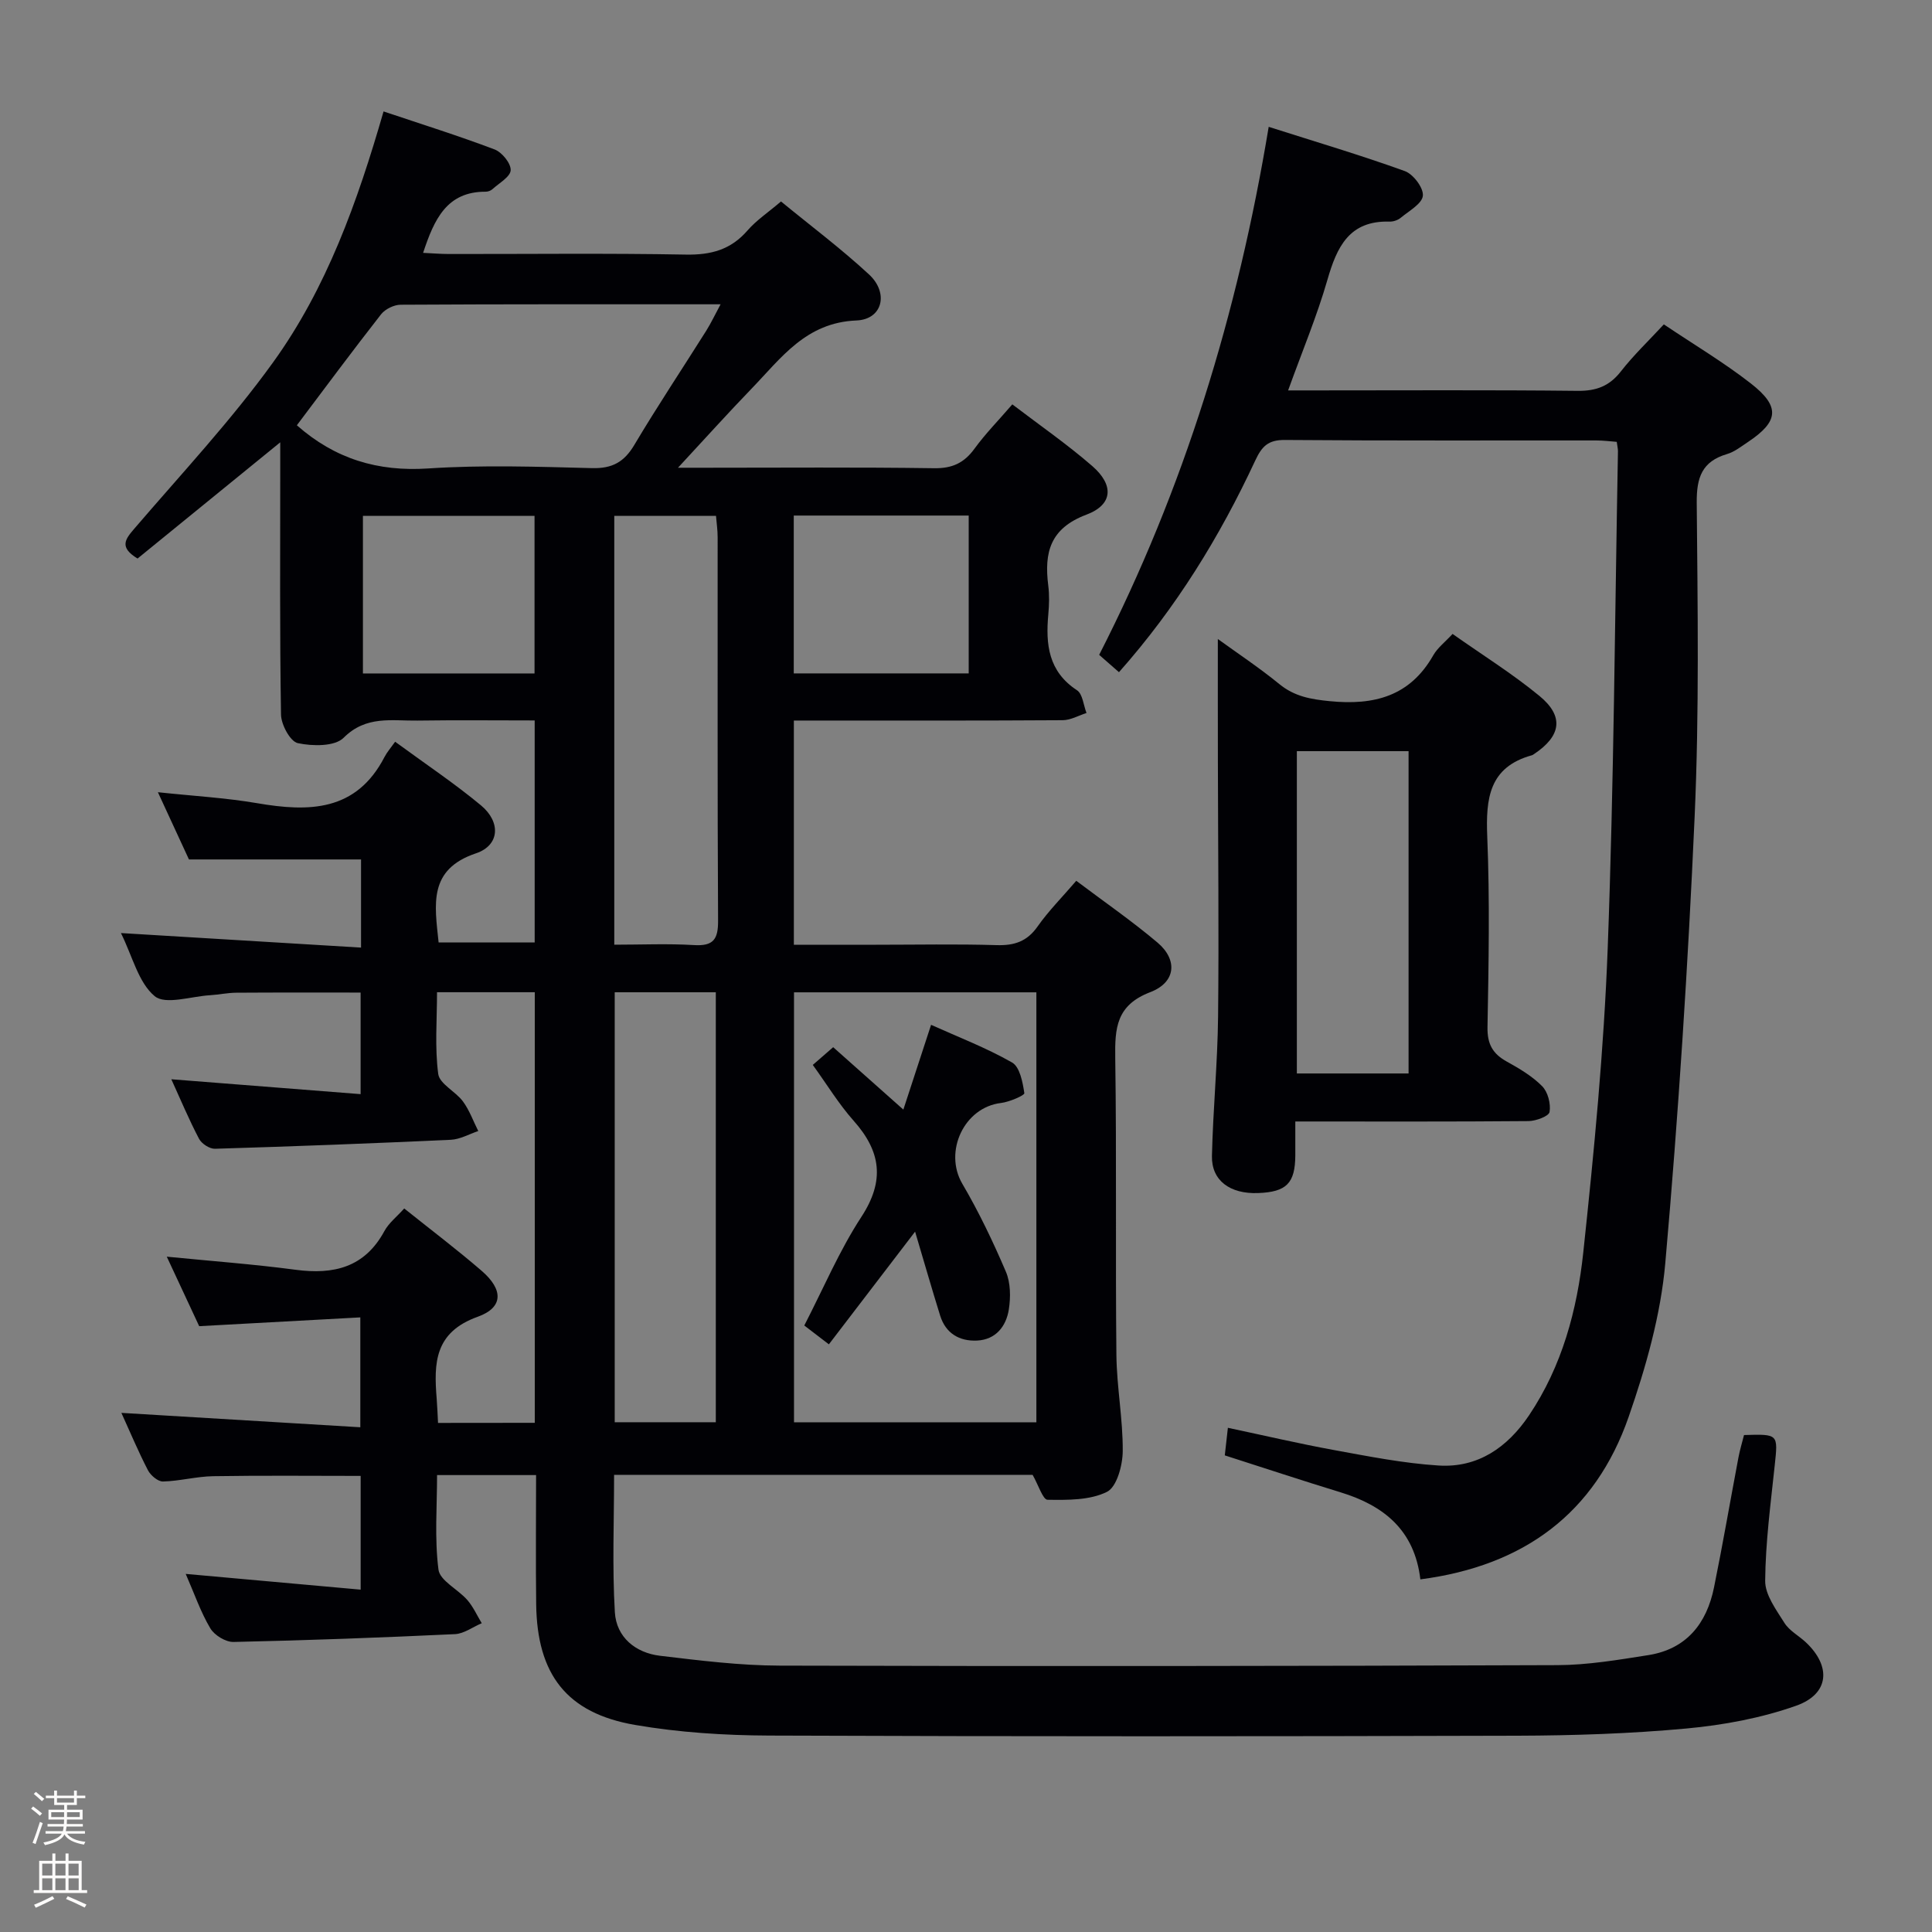 <svg enable-background="new 0 0 400 400" viewBox="0 0 400 400" xmlns="http://www.w3.org/2000/svg"><rect x="0" y="0" width="400" height="400" fill="#808080" stroke="none"/><path d="m6.44 374.46.42-.45c.65.47 1.27.95 1.85 1.44l-.45.49c-.65-.56-1.25-1.06-1.82-1.48m.93 7.33-.63-.26c.55-1.36 1.05-2.8 1.52-4.33.19.1.38.19.59.27-.46 1.29-.95 2.73-1.48 4.32m-.38-10.38.44-.42c.43.34 1.01.82 1.74 1.44l-.49.49c-.53-.51-1.09-1.01-1.69-1.51m2.5.35h1.72v-1.04h.59v1.04h3.52v-1.04h.59v1.04h1.75v.53h-1.75v1.42h-2.03v.97h3.22v2.03h-3.24c0 .35-.01.66-.03.93h3.32v.53h-3.37c-.03.27-.08.58-.15.94h3.96v.53h-3.71c.67.92 1.93 1.48 3.79 1.68-.13.24-.23.44-.29.59-2.13-.38-3.48-1.08-4.04-2.12-.43.97-1.77 1.72-4.03 2.23-.09-.19-.2-.37-.33-.55 2.1-.42 3.37-1.03 3.81-1.83h-3.36v-.53h3.58c.08-.29.13-.61.16-.94h-3.33v-.53h3.39c.02-.27.04-.58.04-.93h-3.23v-2.03h3.25v-.97h-2.07v-1.42h-1.73zm1.12 3.44v1h2.65c.01-.3.02-.44.01-.4v-.25-.35zm1.19-2h3.52v-.91h-3.52zm4.71 2h-2.63v.59c0 .15-.01.28-.01.4h2.64z" fill="#fcfbfa"/><path d="m13.56 383.74h.63v1.52h2.72v6.07h1.13v.6h-11.06v-.6h1.13v-6.07h2.73v-1.52h.63v1.52h2.1v-1.52zm-2.69 8.83.38.56c-1.24.63-2.53 1.25-3.85 1.85-.1-.21-.21-.42-.34-.63 1.36-.55 2.63-1.15 3.81-1.78m-2.13-4.27h2.1v-2.45h-2.1zm0 3.04h2.1v-2.46h-2.1zm2.72-3.04h2.1v-2.45h-2.1zm0 3.04h2.1v-2.46h-2.1zm6.07 3.6c-1.41-.71-2.7-1.3-3.86-1.78l.35-.56c1.45.62 2.75 1.19 3.88 1.72zm-1.25-9.09h-2.1v2.45h2.1zm-2.09 5.49h2.1v-2.46h-2.1z" fill="#fcfbfa"/><g fill="#010105"><path d="m110.72 294.58c0-30.02 0-59.46 0-89.15-6.7 0-13.13 0-20.24 0 0 5.73-.48 11.41.25 16.92.28 2.07 3.59 3.61 5.12 5.69 1.35 1.83 2.13 4.07 3.17 6.13-1.89.63-3.76 1.72-5.68 1.81-16.27.75-32.56 1.37-48.84 1.86-1.11.03-2.76-1.05-3.29-2.06-2.08-3.95-3.8-8.08-5.74-12.33 13.16 1.04 25.96 2.04 39.19 3.08 0-7.49 0-14.07 0-21.03-8.54 0-17.14-.03-25.73.03-1.81.01-3.62.41-5.44.52-3.93.23-9.24 2.05-11.47.19-3.36-2.8-4.57-8.19-6.98-13.06 16.92 1.03 33.15 2.01 49.71 3.01 0-6.89 0-12.65 0-18.25-11.58 0-23.12 0-35.63 0-1.7-3.69-3.9-8.45-6.43-13.92 7.28.78 13.98 1.15 20.54 2.27 10.75 1.85 20.52 1.75 26.38-9.57.53-1.02 1.31-1.9 2.2-3.15 6.38 4.68 12.32 8.64 17.78 13.18 4.13 3.44 3.89 8.26-1.04 9.92-9.93 3.34-8.56 10.57-7.74 18.45h19.89c0-15.08 0-30.16 0-45.96-8.09 0-16.19-.09-24.29.03-5.28.08-10.6-1.11-15.27 3.56-1.83 1.83-6.44 1.76-9.48 1.11-1.56-.33-3.44-3.81-3.48-5.9-.28-16.99-.16-34-.16-51 0-1.61 0-3.23 0-5.38-10.24 8.34-19.96 16.26-29.54 24.06-3.86-2.35-2.56-3.99-.65-6.21 9.73-11.35 20.01-22.34 28.73-34.44 11.04-15.31 17.42-33.08 22.85-51.92 7.79 2.62 15.47 5.02 22.99 7.87 1.53.58 3.39 2.87 3.33 4.3-.06 1.37-2.39 2.66-3.78 3.93-.34.31-.92.52-1.38.52-8.1-.04-10.68 5.75-12.97 12.66 1.9.09 3.64.24 5.38.24 16.33.02 32.67-.18 49 .12 5.21.1 9.33-1 12.79-5 1.83-2.11 4.25-3.71 6.93-6 6.07 4.99 12.43 9.75 18.23 15.12 4.12 3.82 2.81 9.3-2.61 9.52-10.48.42-15.59 7.78-21.71 14.11-4.85 5.02-9.51 10.2-15.24 16.38h5.52c15.83 0 31.67-.13 47.5.1 3.77.06 6.22-1.09 8.38-4.06 2.24-3.08 4.94-5.82 7.82-9.16 5.6 4.27 11.32 8.23 16.54 12.76 4.53 3.93 4.32 8-1.19 10.07-7.55 2.84-8.77 7.85-7.91 14.67.25 1.97.19 4.01.01 5.99-.57 6.22.02 11.82 5.94 15.7 1.18.77 1.34 3.1 1.97 4.71-1.64.52-3.28 1.48-4.93 1.49-16.67.11-33.33.07-50 .07-1.79 0-3.58 0-5.66 0v46.42h16.98c8.33 0 16.67-.17 25 .08 3.65.11 6.29-.74 8.48-3.86 2.27-3.23 5.1-6.07 8.01-9.46 5.79 4.36 11.53 8.32 16.83 12.8 4.2 3.56 3.82 8.22-1.52 10.26-7.05 2.7-7.33 7.45-7.24 13.64.3 20.5.02 41 .24 61.49.07 6.64 1.36 13.27 1.31 19.9-.02 2.93-1.23 7.41-3.26 8.42-3.54 1.76-8.16 1.7-12.31 1.64-.96-.01-1.89-3.06-3.09-5.16-28.36 0-57.27 0-86.65 0 0 9.59-.4 19.05.16 28.46.31 5.13 4.24 8.39 9.35 9 8.23.98 16.52 2.02 24.79 2.04 53.66.15 107.33.1 160.99-.1 6.27-.02 12.58-1.09 18.81-2.07 7.91-1.24 12.11-6.53 13.63-14.03 1.82-8.94 3.36-17.94 5.06-26.91.3-1.59.78-3.15 1.15-4.63 7.16-.21 7.05-.23 6.35 6.35-.84 7.93-1.9 15.89-1.97 23.84-.02 2.91 2.29 5.99 3.99 8.71 1.02 1.62 2.96 2.64 4.42 4 5.3 4.97 4.89 10.69-1.96 13.13-7.25 2.57-15.08 4.02-22.77 4.73-11.58 1.07-23.25 1.45-34.89 1.49-51.66.15-103.33.17-154.99-.03-9.27-.04-18.65-.63-27.77-2.2-14.17-2.44-20.3-10.46-20.48-25-.11-8.8-.02-17.61-.02-26.73-6.8 0-13.22 0-20.5 0 0 6.47-.54 13.11.29 19.57.3 2.3 4.04 4.07 5.97 6.29 1.22 1.4 2.01 3.19 2.99 4.81-1.85.78-3.67 2.17-5.54 2.26-15.28.72-30.57 1.29-45.86 1.62-1.63.03-3.95-1.39-4.8-2.83-1.99-3.34-3.27-7.1-5.09-11.26 12.46 1.12 24.14 2.17 36.22 3.26 0-8.36 0-15.78 0-23.55-10.08 0-20.32-.11-30.55.06-3.46.06-6.91 1.01-10.37 1.1-1.04.03-2.56-1.26-3.12-2.33-1.98-3.82-3.64-7.8-5.5-11.88 16.49.99 32.75 1.97 49.47 2.98 0-7.85 0-14.75 0-22.75-10.92.6-21.93 1.2-33.36 1.82-2.03-4.36-4.25-9.11-6.71-14.39 9.29.92 18 1.56 26.65 2.71 7.9 1.05 14.31-.46 18.4-8 .92-1.7 2.59-2.99 4.11-4.69 5.42 4.34 10.86 8.45 16.02 12.9 4.49 3.87 4.58 7.59-.8 9.52-8.97 3.21-9.1 9.6-8.5 16.95.13 1.61.18 3.24.28 5.03 6.87-.02 13.29-.02 20.03-.02zm103.85-89.13c-17.05 0-33.48 0-50.18 0v89.02h50.18c0-29.79 0-59.21 0-89.02zm-153.11-117.4c7.91 6.97 16.76 9.63 27.18 8.94 11.27-.75 22.62-.36 33.93-.07 4.19.11 6.66-1.26 8.77-4.82 4.75-7.99 9.92-15.74 14.87-23.61 1-1.6 1.81-3.32 2.98-5.49-22.65 0-44.45-.04-66.24.09-1.38.01-3.2.9-4.05 1.98-5.92 7.56-11.64 15.28-17.44 22.98zm65.72 107.54c5.61 0 11.07-.25 16.5.08 4.05.25 5.02-1.23 4.99-5.09-.15-26.45-.07-52.9-.09-79.35 0-1.44-.21-2.88-.34-4.43-7.24 0-14.1 0-21.06 0zm.09 9.85v89.02h20.93c0-29.89 0-59.41 0-89.02-7.15 0-13.91 0-20.93 0zm37.07-66.02h36.22c0-11.13 0-21.84 0-32.68-12.27 0-24.17 0-36.22 0zm-89.2.01h35.53c0-11.12 0-21.85 0-32.62-12.02 0-23.72 0-35.53 0z"/><path d="m294.07 326.99c-1.2-10.18-7.55-15.28-16.52-18.02-7.91-2.42-15.76-5.02-23.97-7.65.18-1.58.37-3.32.64-5.71 7.51 1.59 14.71 3.28 21.99 4.61 7.17 1.31 14.38 2.74 21.63 3.2 8.15.52 14.27-3.76 18.73-10.39 6.85-10.19 9.96-21.83 11.23-33.72 2.24-20.96 4.27-41.99 5.06-63.04 1.28-34.26 1.48-68.55 2.12-102.83.01-.49-.12-.99-.25-1.96-1.36-.1-2.79-.29-4.22-.29-21.49-.02-42.99.07-64.48-.1-3.46-.03-4.77 1.3-6.15 4.27-7.33 15.73-16.34 30.43-28.21 43.81-1.41-1.23-2.7-2.36-4.1-3.59 17.57-34.39 28.68-70.57 35.1-109.32 9.76 3.11 19.07 5.87 28.18 9.16 1.75.63 3.9 3.48 3.74 5.1-.16 1.66-2.86 3.14-4.57 4.56-.6.5-1.55.83-2.33.8-8.35-.24-10.9 5.23-12.87 12.08-2.15 7.46-5.17 14.67-8.13 22.87h5.48c18.16 0 36.32-.11 54.48.09 3.85.04 6.56-.98 8.94-4.03 2.64-3.38 5.78-6.37 8.89-9.73 6.22 4.18 12.39 7.85 18 12.22 6.16 4.8 5.8 7.88-.61 12.15-1.38.92-2.76 2.02-4.31 2.48-5.18 1.53-6.31 4.84-6.27 10.03.19 21.65.53 43.34-.43 64.96-1.37 30.87-3.36 61.74-6.08 92.52-.95 10.77-4.02 21.57-7.59 31.84-6.93 19.92-21.67 30.84-43.12 33.63z"/><path d="m252.14 132.3c3.94 2.86 8.5 5.88 12.72 9.32 3.15 2.58 6.51 3.16 10.46 3.55 9.16.9 16.59-.99 21.43-9.51.87-1.53 2.4-2.69 3.99-4.41 6.16 4.35 12.38 8.22 17.99 12.84 5.14 4.23 4.49 8.29-1.11 12.02-.14.09-.28.21-.43.25-8.91 2.45-9.59 8.96-9.27 16.87.54 13.13.29 26.3.05 39.45-.06 3.48 1.08 5.5 4 7.11 2.6 1.44 5.26 3.01 7.32 5.1 1.19 1.2 1.81 3.64 1.53 5.33-.15.88-2.81 1.87-4.35 1.89-15.8.14-31.6.08-48.29.08 0 2.52.01 4.76 0 7-.03 5.79-1.82 7.6-7.71 7.82-5.81.22-9.66-2.59-9.55-7.68.22-9.63 1.17-19.25 1.27-28.88.19-17.62-.01-35.24-.04-52.86-.02-8.44-.01-16.87-.01-25.29zm39.49 89.95c0-22.42 0-44.49 0-66.73-7.86 0-15.42 0-23.13 0v66.73z"/><path d="m189.46 255c-6.46 8.44-12.09 15.8-17.85 23.33-1.88-1.44-3.31-2.54-5.09-3.9 3.93-7.62 7.24-15.47 11.82-22.49 4.89-7.49 4.06-13.54-1.61-19.91-3.08-3.46-5.51-7.49-8.45-11.55 1.35-1.18 2.68-2.34 4.22-3.67 4.73 4.2 9.3 8.27 14.53 12.92 1.93-5.89 3.7-11.32 5.74-17.55 5.57 2.51 11.4 4.74 16.77 7.8 1.61.92 2.2 4.09 2.54 6.35.07.44-3.08 1.82-4.83 2.03-7.66.91-11.9 10.09-8.01 16.73 3.42 5.83 6.36 11.98 9.02 18.21.98 2.29 1 5.27.61 7.8-.55 3.5-2.7 6.26-6.58 6.45-3.64.17-6.49-1.47-7.64-5.16-1.71-5.49-3.29-11.01-5.19-17.39z"/></g></svg>